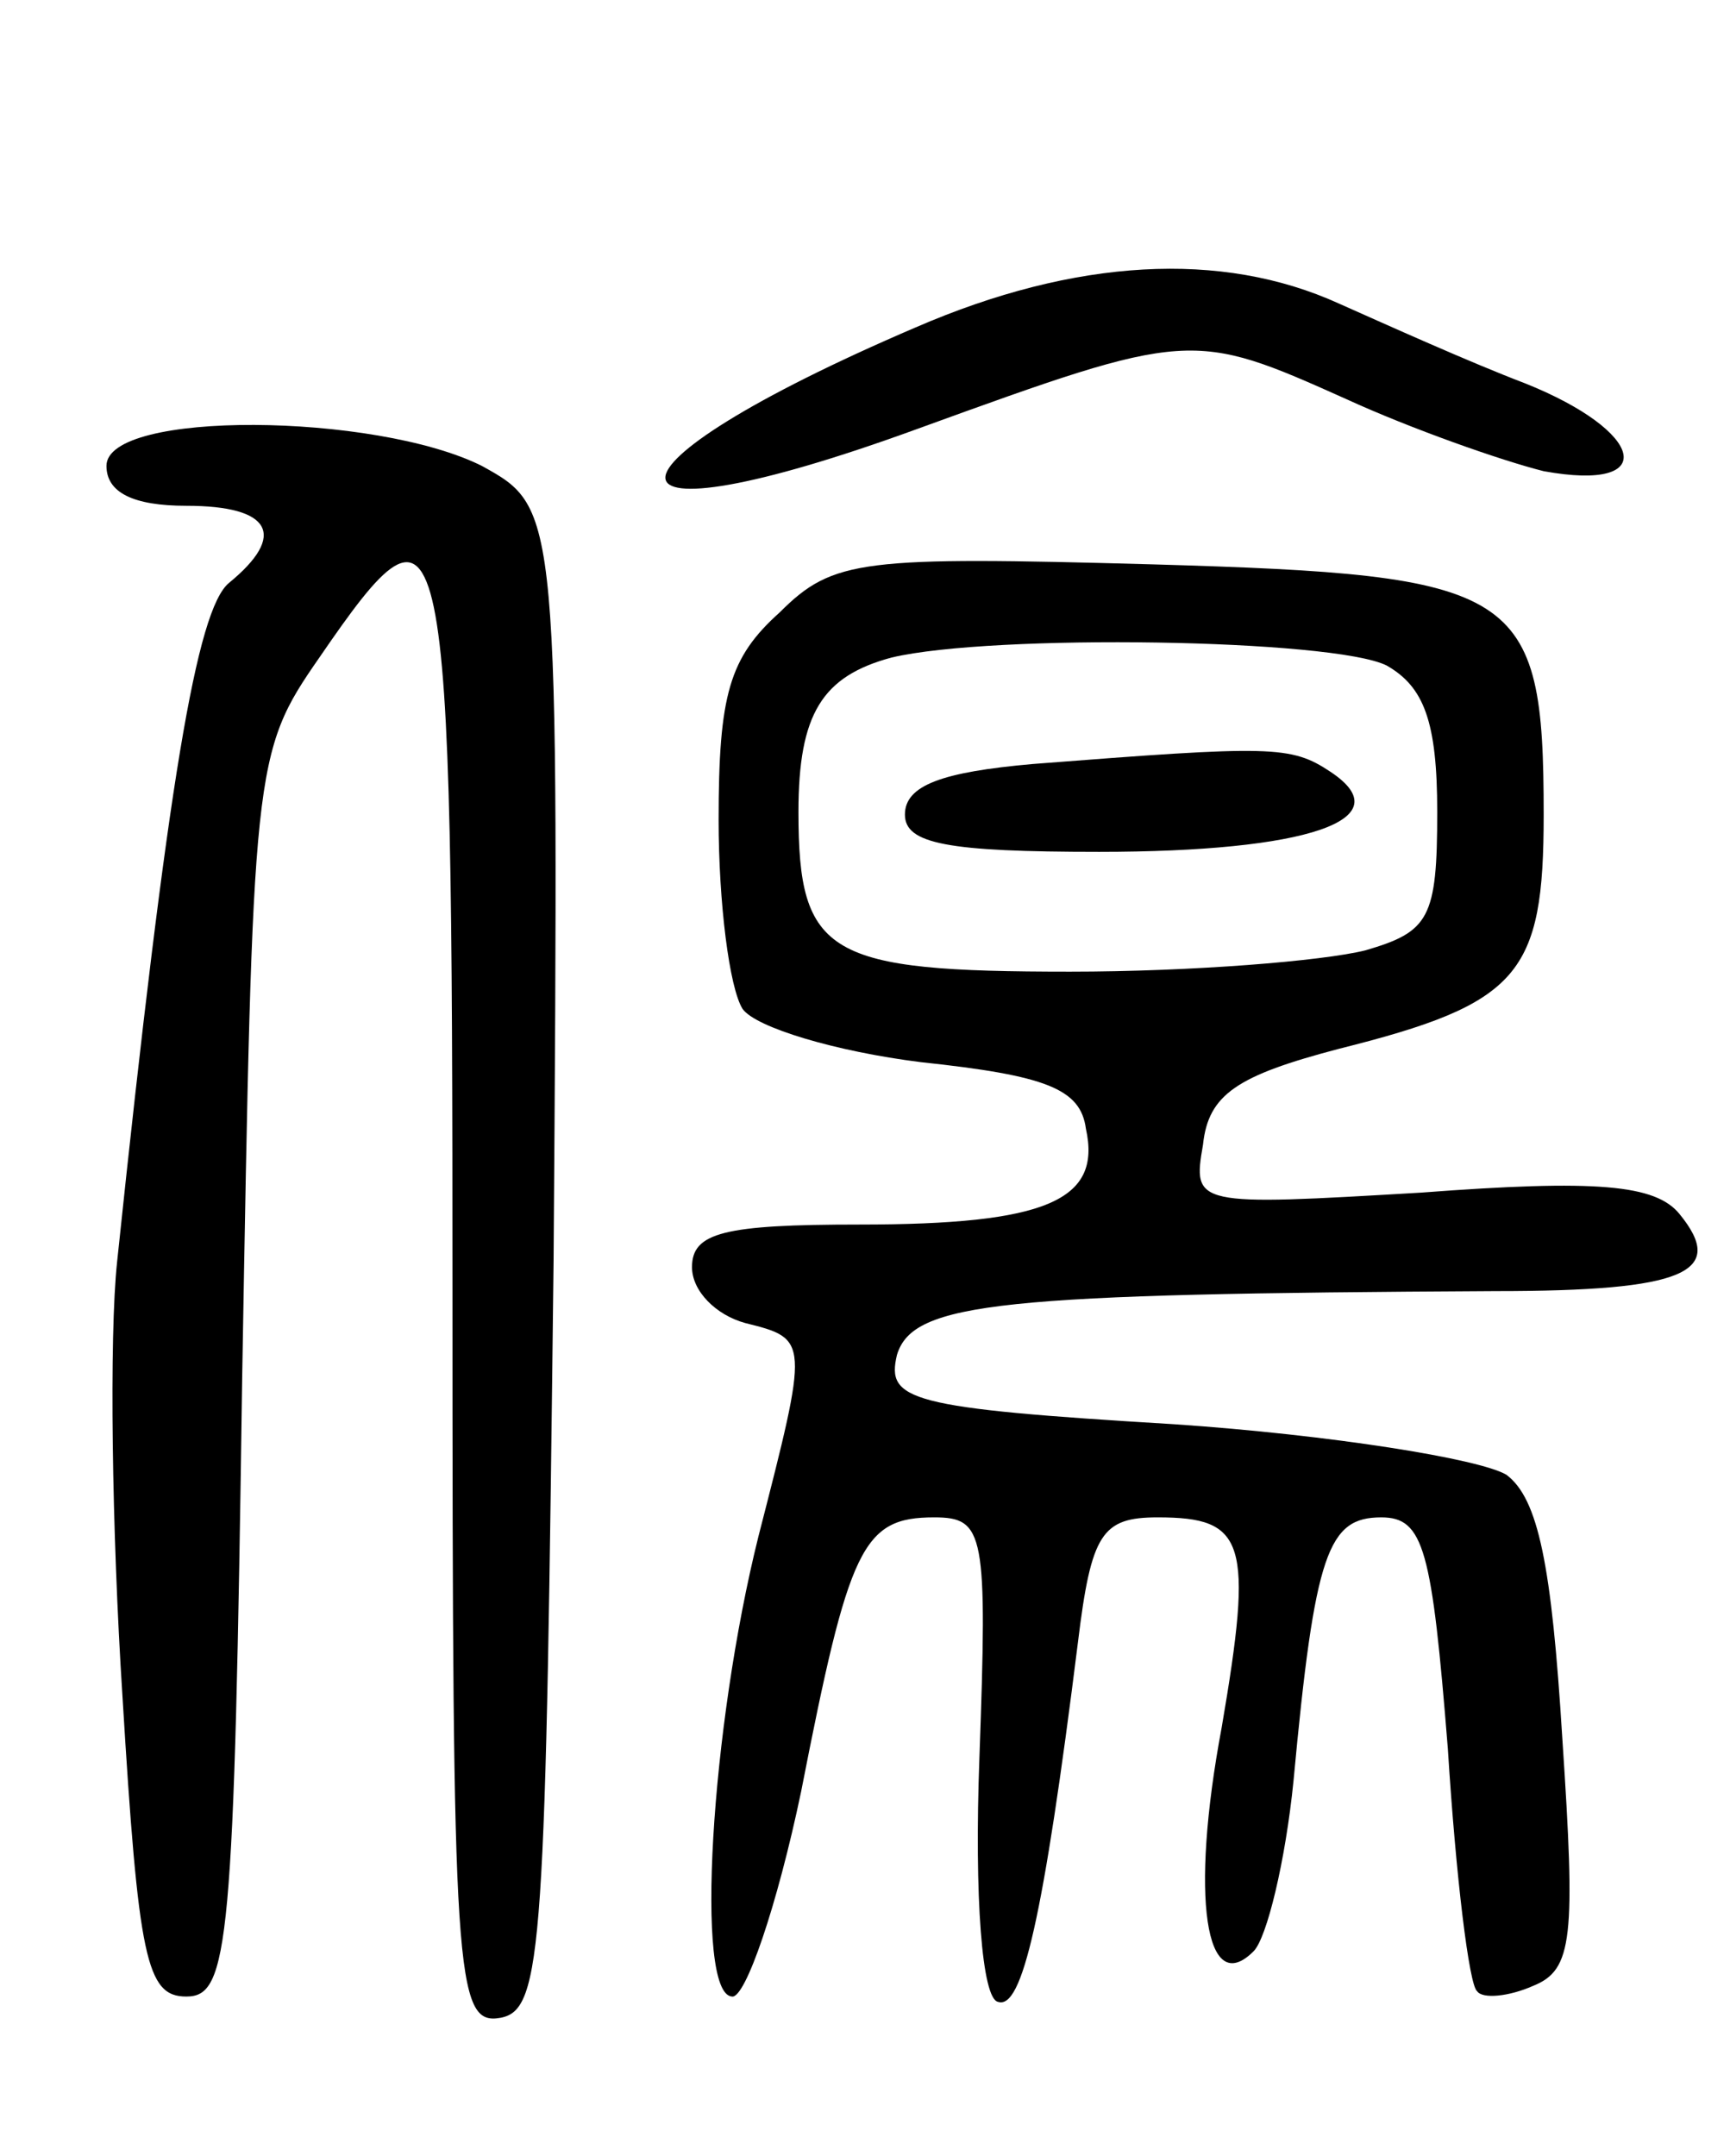 <svg version="1.0" xmlns="http://www.w3.org/2000/svg"
 width="65pt" height="81pt" viewBox="0 0 65 81"
 preserveAspectRatio="xMidYMid meet">
<g transform="translate(0,81) scale(0.1,-0.1)"
fill="#000000" stroke="none">
<path d="M344 687 c-126 -54 -125 -84 1 -38 102 37 103 37 161 11 24 -11 58
-23 74 -27 44 -8 38 15 -7 33 -21 8 -52 22 -70 30 -44 20 -99 17 -159 -9z"/>
<path d="M40 635 c0 -10 10 -15 30 -15 32 0 38 -11 16 -29 -12 -10 -23 -74
-42 -255 -3 -28 -2 -101 2 -163 6 -99 9 -113 24 -113 16 0 18 19 21 233 4 230
4 234 29 270 48 70 50 60 50 -239 0 -257 1 -275 18 -272 16 3 17 26 20 285 2
282 2 282 -27 298 -40 20 -141 21 -141 0z"/>
<path d="M293 580 c-19 -17 -23 -31 -23 -78 0 -31 4 -63 9 -71 5 -7 35 -16 67
-20 47 -5 60 -10 62 -25 6 -27 -15 -36 -85 -36 -51 0 -63 -3 -63 -16 0 -9 9
-18 20 -21 24 -6 24 -6 5 -80 -18 -72 -24 -172 -10 -173 5 -1 17 34 26 77 18
92 23 103 50 103 19 0 20 -6 17 -90 -2 -53 1 -91 7 -92 9 -3 17 31 30 135 5
41 9 47 30 47 33 0 36 -9 24 -79 -12 -64 -6 -102 12 -84 5 5 12 34 15 64 8 86
13 99 33 99 16 0 19 -12 25 -87 3 -48 8 -89 11 -91 2 -3 12 -2 21 2 15 6 16
18 11 93 -4 65 -9 90 -21 99 -10 6 -66 15 -125 19 -100 6 -108 9 -104 26 6 20
39 23 225 24 71 0 87 7 69 29 -9 11 -31 13 -97 8 -85 -5 -86 -5 -82 18 2 19
13 26 51 36 68 17 77 28 77 88 0 85 -9 90 -147 94 -109 3 -120 2 -140 -18z
m228 -20 c14 -8 19 -21 19 -55 0 -40 -3 -45 -27 -52 -16 -4 -65 -8 -111 -8
-91 0 -102 6 -102 60 0 37 9 51 35 58 38 9 166 7 186 -3z"/>
<path d="M388 523 c-34 -3 -48 -8 -48 -19 0 -11 16 -14 73 -14 78 0 114 12 87
30 -15 10 -22 10 -112 3z"/>
</g>
</svg>
